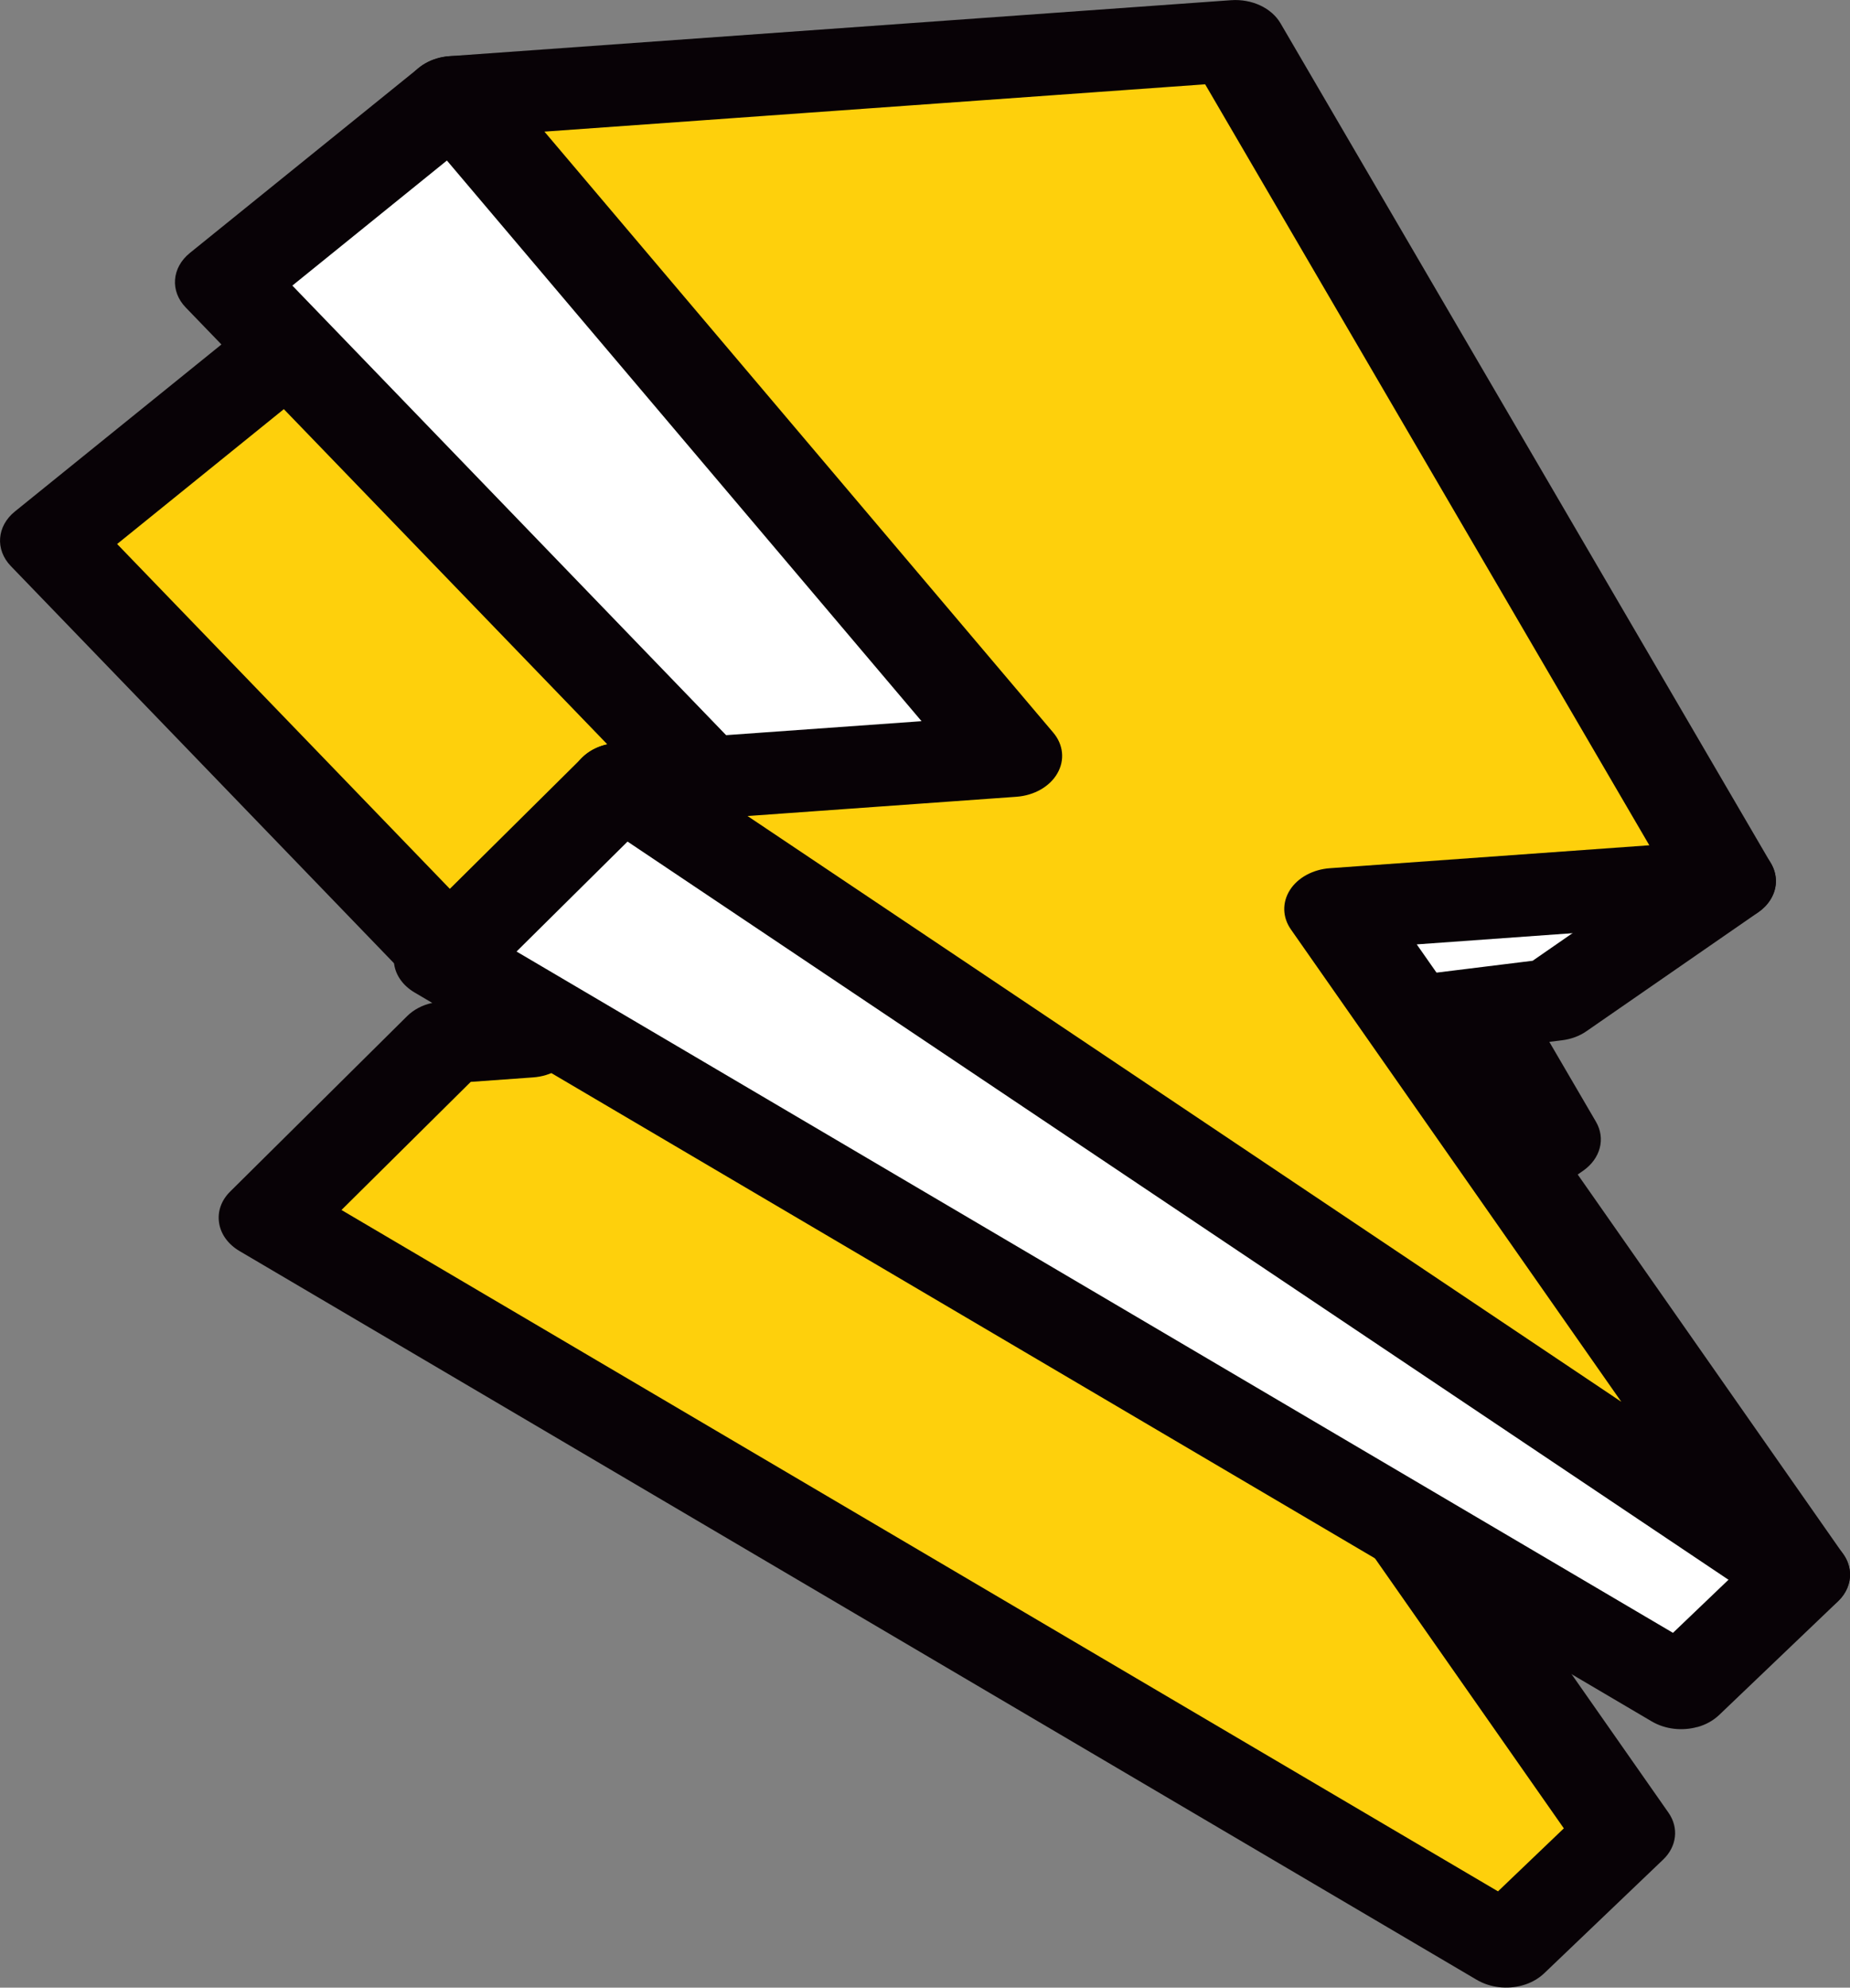 <svg width="149" height="160" viewBox="0 0 149 160" fill="none" xmlns="http://www.w3.org/2000/svg">
<rect x="0" y="0" width="149" height="160" fill="#808080" stroke="none"/>
<g clip-path="url(#clip0_19_305)">
<path d="M111.079 101.277L124.898 91.718L85.404 24.107L22.472 28.619L4.043 43.52L42.58 83.438L35.89 83.917L21.651 98.019L121.304 156.694L130.874 147.551L99.486 102.706L111.079 101.277Z" fill="#FED00C"/>
<path d="M122.612 159.816C121.411 160.152 120.044 160.016 118.94 159.369L19.288 100.702C18.38 100.167 17.784 99.352 17.647 98.442C17.501 97.532 17.823 96.621 18.536 95.918L32.775 81.809C33.302 81.282 34.015 80.898 34.816 80.731L0.869 45.564C-0.4 44.246 -0.264 42.354 1.201 41.172L19.639 26.271C20.313 25.736 21.192 25.401 22.12 25.329L85.052 20.826C86.722 20.706 88.324 21.448 89.046 22.686L128.54 90.297C129.331 91.654 128.901 93.267 127.505 94.242L113.686 103.8C113.11 104.199 112.416 104.455 111.684 104.543L105.922 105.253L134.38 145.914C135.23 147.128 135.054 148.645 133.941 149.699L124.37 158.842C123.882 159.305 123.276 159.633 122.612 159.816ZM27.511 97.404L120.649 152.246L125.952 147.176L95.98 104.351C95.316 103.409 95.267 102.251 95.853 101.269C96.43 100.286 97.562 99.608 98.881 99.448L109.34 98.154L119.907 90.848L82.962 27.597L24.268 31.797L9.434 43.791L45.734 81.393C46.652 82.344 46.857 83.637 46.271 84.747C45.685 85.857 44.396 86.632 42.912 86.728L37.912 87.087L27.491 97.412L27.511 97.404Z" fill="#080206"/>
<path d="M18.136 22.71L36.574 7.81L80.599 15.012L138.99 70.909L125.171 80.467L93.9 84.332L144.967 126.75L135.396 135.885L35.744 77.217L49.983 63.107L56.672 62.628L18.136 22.71Z" fill="white"/>
<path d="M136.705 139.015C135.503 139.35 134.136 139.214 133.033 138.568L33.39 79.892C32.482 79.357 31.886 78.543 31.749 77.632C31.603 76.722 31.925 75.812 32.638 75.109L46.877 60.999C47.404 60.472 48.097 60.089 48.918 59.921L14.961 24.754C13.682 23.437 13.829 21.544 15.293 20.362L33.732 5.462C34.689 4.695 36.046 4.36 37.365 4.576L81.4 11.778C82.288 11.922 83.089 12.305 83.675 12.872L142.066 68.777C142.759 69.439 143.101 70.31 143.023 71.188C142.935 72.067 142.427 72.873 141.607 73.44L127.788 82.999C127.222 83.398 126.528 83.653 125.786 83.741L102.338 86.64L147.848 124.442C149.322 125.664 149.4 127.604 148.033 128.906L138.462 138.049C137.974 138.512 137.369 138.839 136.705 139.023M41.603 76.594L134.742 131.437L139.488 126.901L91.029 86.64C89.964 85.753 89.593 84.46 90.072 83.278C90.55 82.104 91.8 81.242 93.295 81.058L123.442 77.337L133.286 70.525L78.441 18.023L37.882 11.395L23.546 22.989L59.846 60.592C60.764 61.542 60.979 62.828 60.383 63.946C59.797 65.064 58.489 65.822 57.024 65.926L52.023 66.277L41.603 76.594Z" fill="#080206"/>
<path d="M36.574 7.81L99.496 3.298L138.99 70.909L107.475 73.177L144.967 126.75L49.983 63.107L81.507 60.855L36.574 7.81Z" fill="#FED00C"/>
<path d="M146.275 129.872C144.986 130.231 143.511 130.047 142.408 129.305L47.424 65.654C46.154 64.808 45.636 63.411 46.125 62.125C46.613 60.839 47.99 59.921 49.631 59.809L74.222 58.053L33.253 9.686C32.433 8.72 32.306 7.466 32.911 6.404C33.527 5.342 34.777 4.615 36.212 4.52L99.144 0.016C100.824 -0.104 102.416 0.639 103.139 1.884L142.633 69.495C143.209 70.47 143.15 71.619 142.496 72.554C141.841 73.496 140.66 74.103 139.341 74.207L114.106 76.019L148.463 125.112C149.43 126.494 149.049 128.243 147.564 129.273C147.174 129.544 146.734 129.744 146.265 129.88M60.207 65.686L130.581 112.839L103.969 74.814C103.285 73.839 103.256 72.641 103.891 71.643C104.526 70.645 105.746 69.983 107.114 69.887L132.837 68.042L97.064 6.787L43.849 10.596L84.828 58.971C85.648 59.937 85.775 61.191 85.16 62.253C84.554 63.315 83.294 64.034 81.859 64.137L60.217 65.686H60.207Z" fill="#080206"/>
</g>
<defs>
<clipPath id="clip0_19_305">
<rect width="149" height="160" fill="white"/>
</clipPath>
</defs>
</svg>
